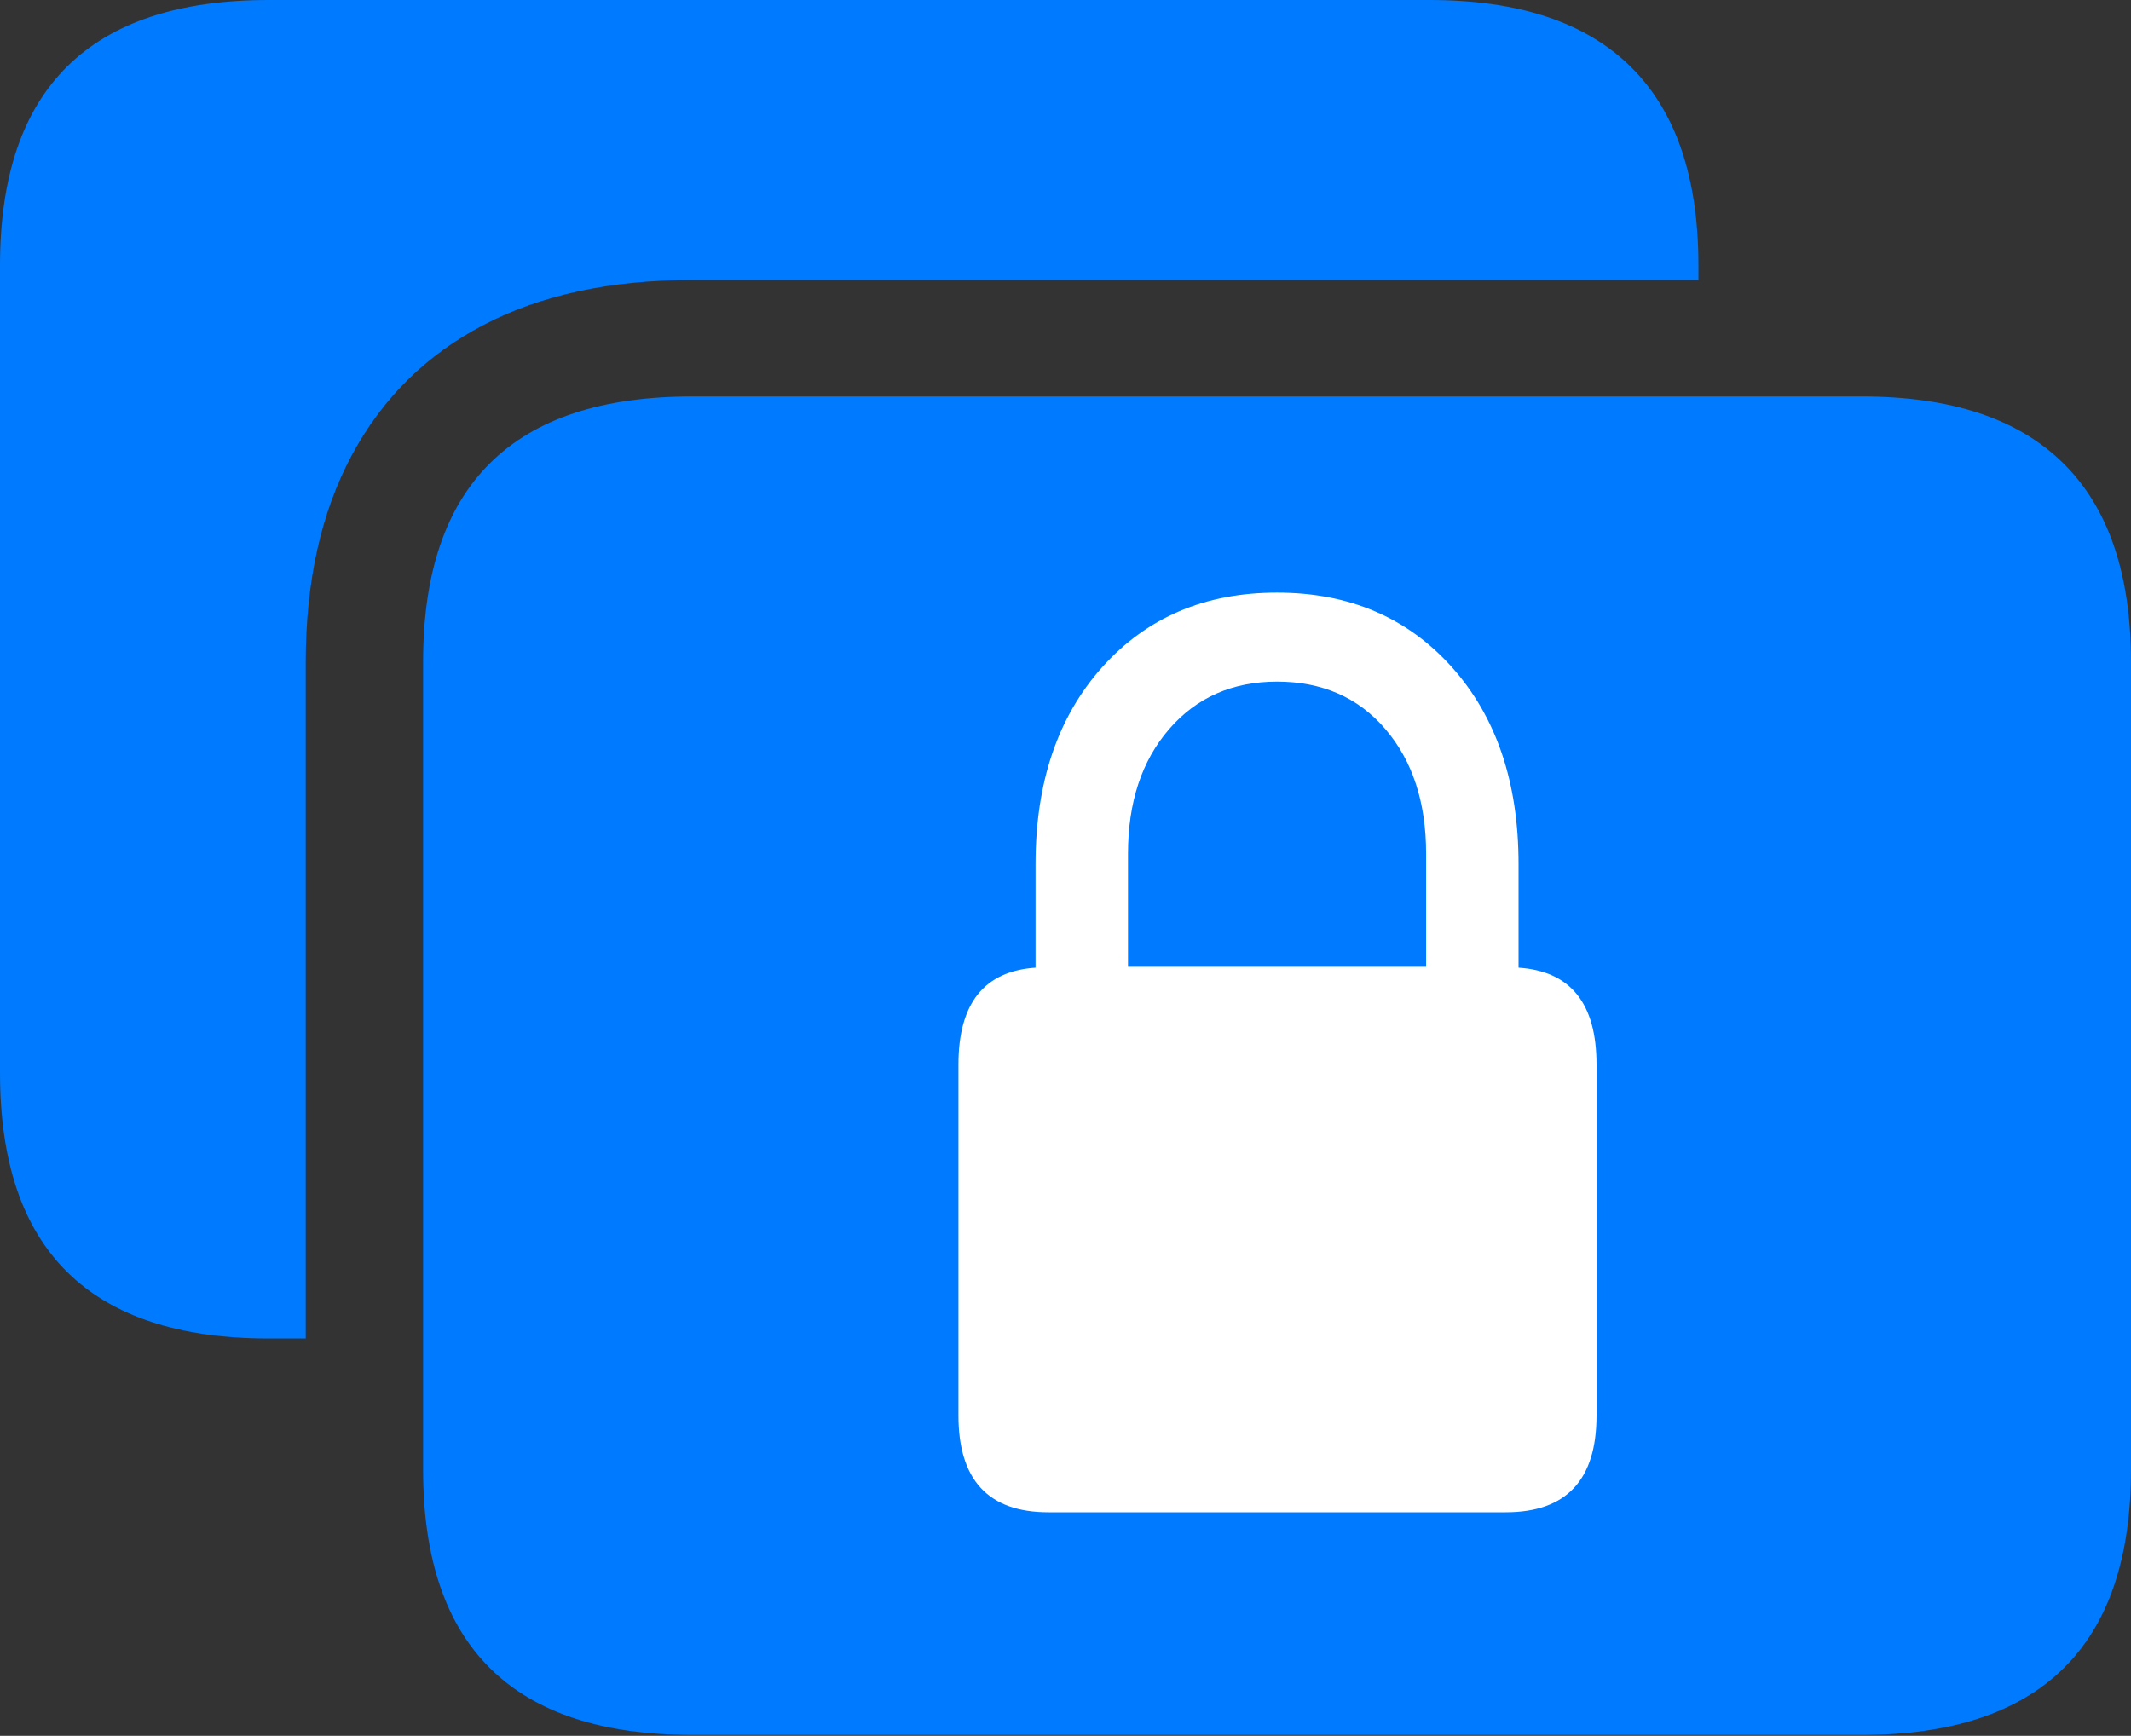 <?xml version="1.0" encoding="UTF-8"?>
<!--Generator: Apple Native CoreSVG 175.5-->
<!DOCTYPE svg
PUBLIC "-//W3C//DTD SVG 1.1//EN"
       "http://www.w3.org/Graphics/SVG/1.1/DTD/svg11.dtd">
<svg version="1.1" xmlns="http://www.w3.org/2000/svg" xmlns:xlink="http://www.w3.org/1999/xlink" width="24.297" height="19.795">
 <rect width="100%" height="100%" fill="#333333" stroke="none"/>
 <g>
  <rect height="19.795" opacity="0" width="24.297" x="0" y="0"/>
  <path d="M7.891 19.785L21.23 19.785Q22.754 19.785 23.525 19.028Q24.297 18.271 24.297 16.758L24.297 7.549Q24.297 6.045 23.525 5.283Q22.754 4.521 21.23 4.521L7.891 4.521Q6.357 4.521 5.591 5.278Q4.824 6.035 4.824 7.549L4.824 16.758Q4.824 18.271 5.591 19.028Q6.357 19.785 7.891 19.785ZM7.891 3.193L19.365 3.193L19.365 3.027Q19.365 1.523 18.594 0.762Q17.822 0 16.299 0L3.066 0Q1.533 0 0.767 0.757Q0 1.514 0 3.027L0 12.236Q0 13.75 0.767 14.507Q1.533 15.264 3.066 15.264L3.486 15.264L3.486 7.549Q3.486 6.172 4.009 5.195Q4.531 4.219 5.513 3.706Q6.494 3.193 7.891 3.193Z" fill="#007aff"/>
  <path d="M10.928 16.143L10.928 12.139Q10.928 11.094 11.807 11.035L11.807 9.854Q11.807 8.457 12.568 7.607Q13.33 6.758 14.56 6.758Q15.791 6.758 16.553 7.607Q17.314 8.457 17.314 9.854L17.314 11.035Q18.203 11.094 18.203 12.139L18.203 16.143Q18.203 17.246 17.168 17.246L11.953 17.246Q10.928 17.246 10.928 16.143ZM12.861 11.025L16.26 11.025L16.26 9.736Q16.26 8.857 15.796 8.315Q15.332 7.773 14.56 7.773Q13.799 7.773 13.33 8.315Q12.861 8.857 12.861 9.736Z" fill="#ffffff"/>
 </g>
</svg>
